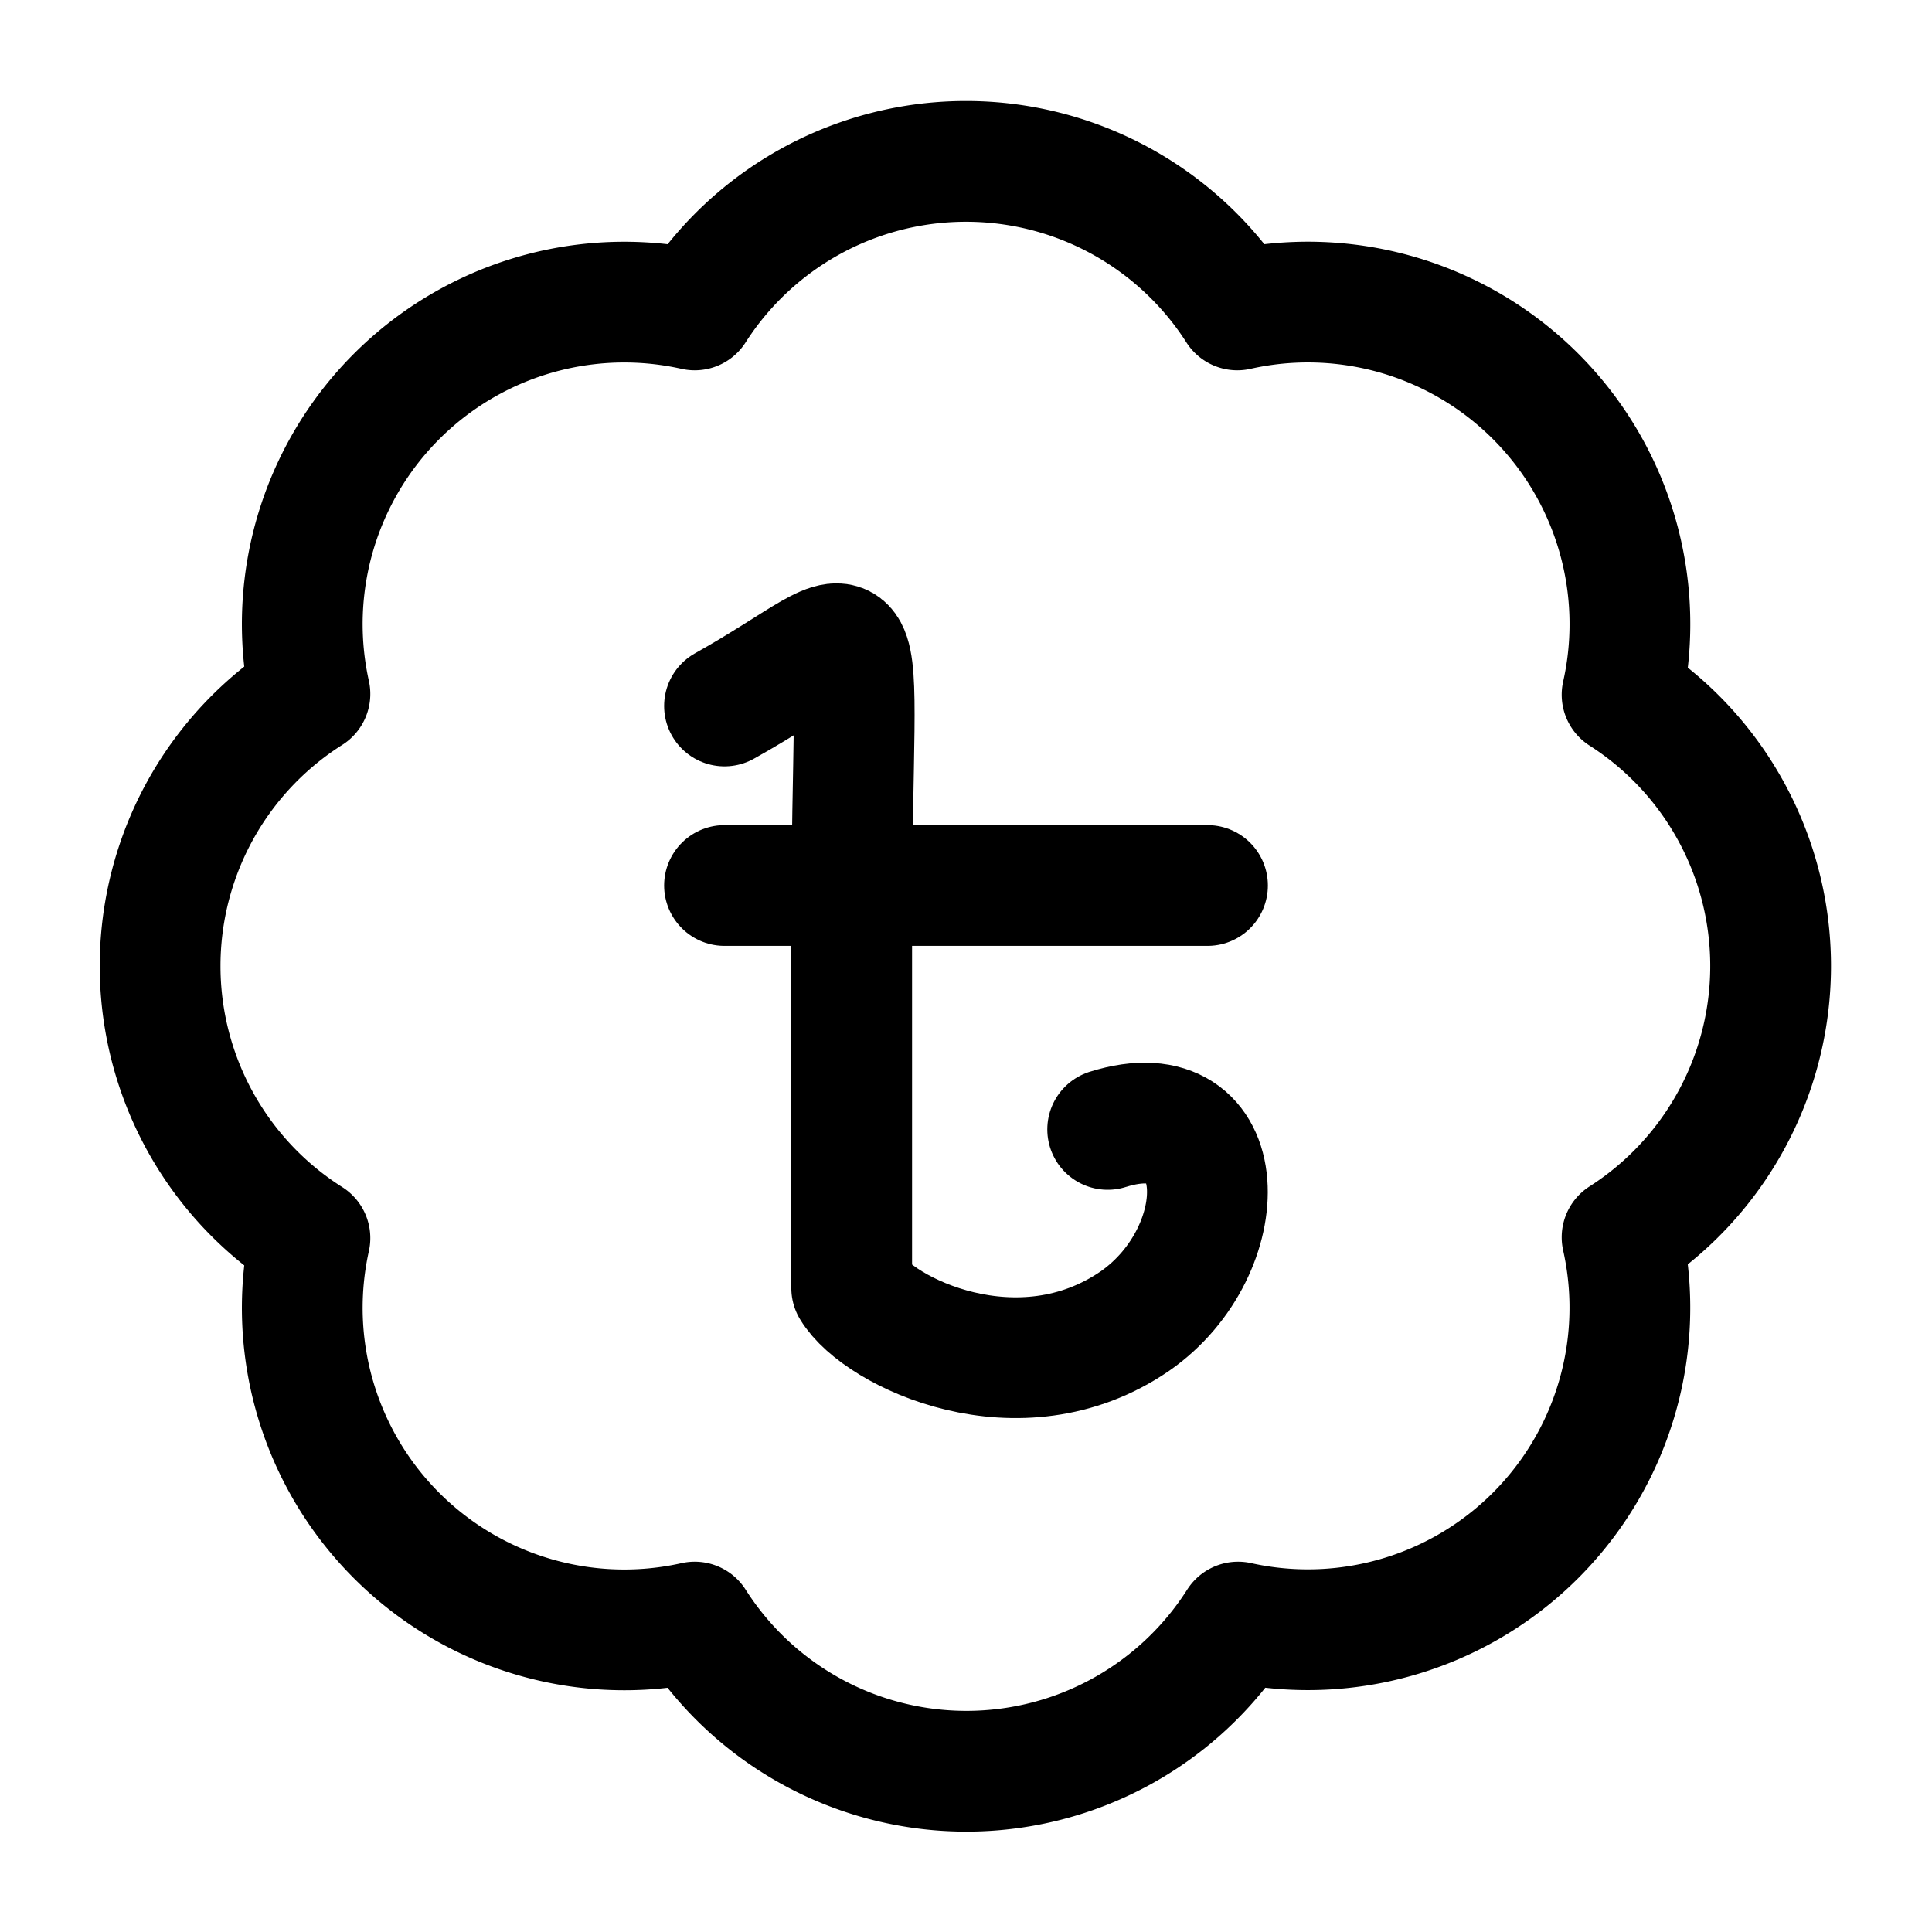 <svg
  xmlns="http://www.w3.org/2000/svg"
  width="24"
  height="24"
  viewBox="0 0 24 24"
  fill="none"
  stroke="currentColor"
  stroke-width="2"
  stroke-linecap="round"
  stroke-linejoin="round"
>
  <path stroke-width="1.5" d="M3.85 8.62a4 4 0 0 1 4.78-4.77 4 4 0 0 1 6.74 0 4 4 0 0 1 4.78 4.78 4 4 0 0 1 0 6.74 4 4 0 0 1-4.77 4.78 4 4 0 0 1-6.75 0 4 4 0 0 1-4.78-4.77 4 4 0 0 1 0-6.76Z"/>
  <path stroke-width="1.5" d="M9 8.77c1.97-1.1 1.58-1.64 1.58 2.73V16c.33.55 2.08 1.4 3.52.41 1.25-.87 1.25-2.88-.34-2.38"/>
  <path stroke-width="1.5" d="M9 11h6"/>
</svg>
